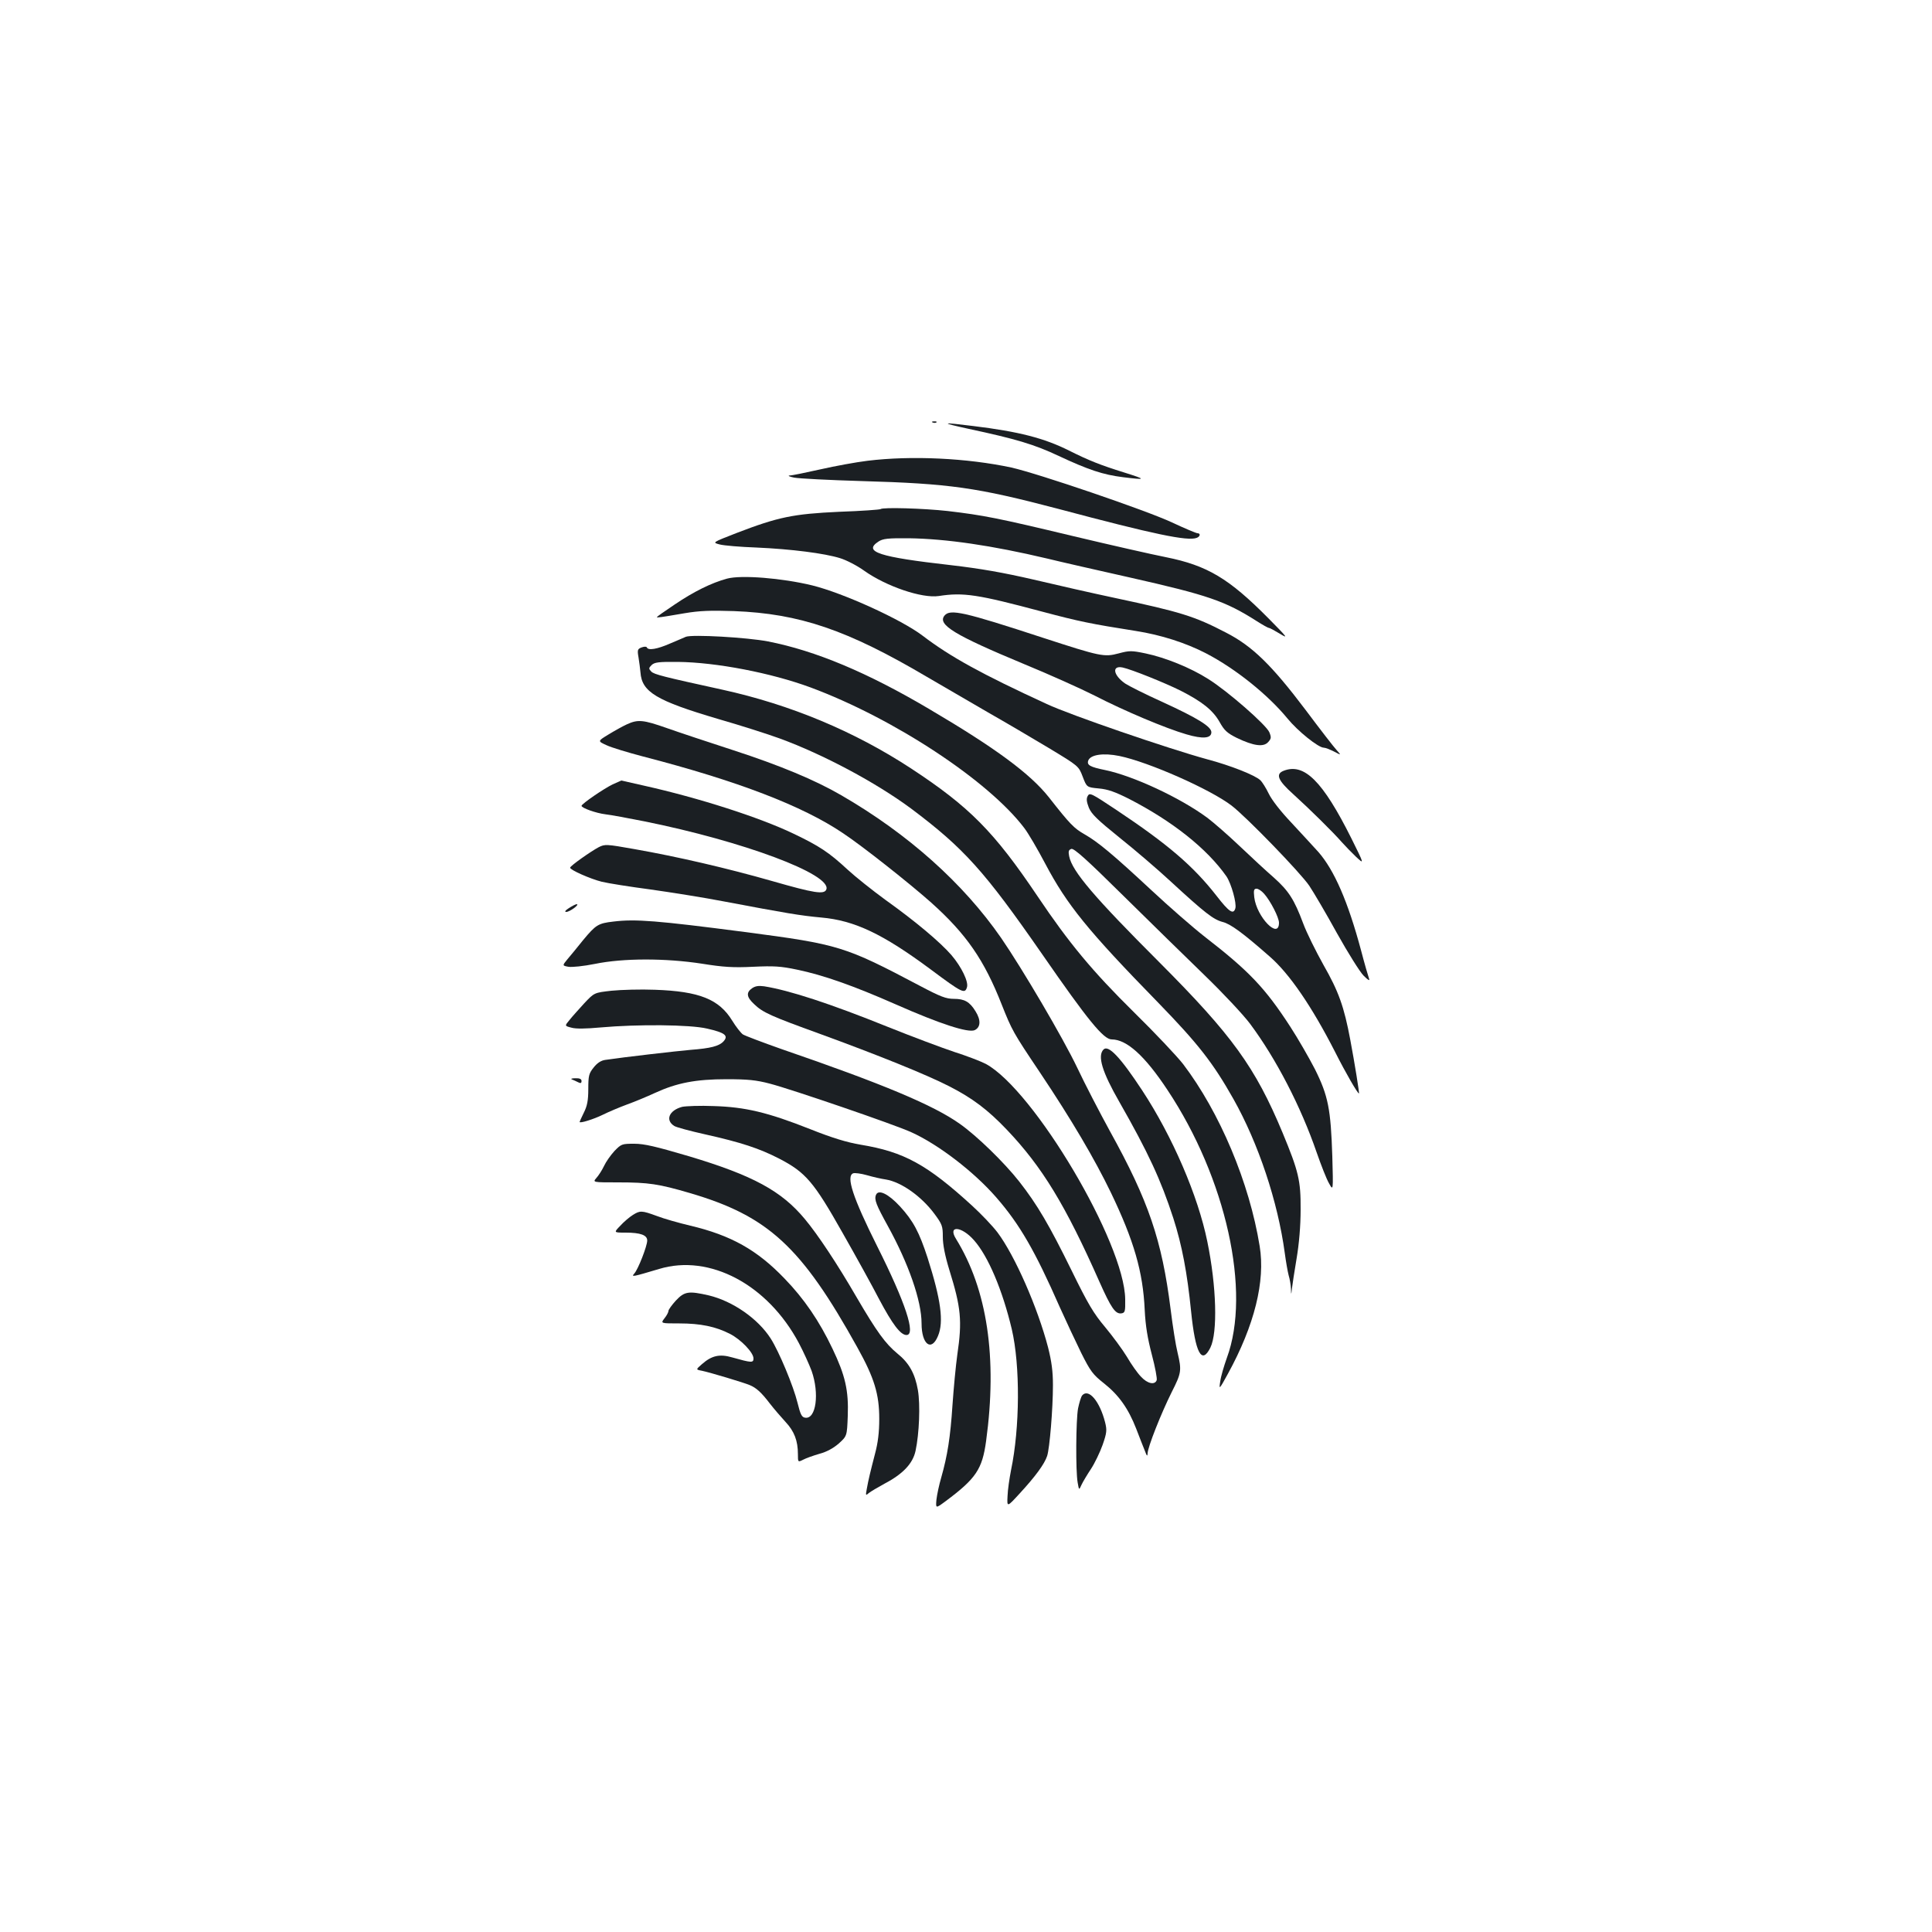 <?xml version="1.0" standalone="no"?>
<!DOCTYPE svg PUBLIC "-//W3C//DTD SVG 20010904//EN"
 "http://www.w3.org/TR/2001/REC-SVG-20010904/DTD/svg10.dtd">
<svg version="1.0" xmlns="http://www.w3.org/2000/svg"
 width="1000pt" height="1000pt" viewBox="0 0 1000 1000"
 preserveAspectRatio="xMidYMid meet">
<g transform="translate(0,1000) scale(0.1,-0.1)"
fill="#1b1f23" stroke="none">
<path d="M4828 7813 c7 -3 16 -2 19 1 4 3 -2 6 -13 5 -11 0 -14 -3 -6 -6z"/>
<path d="M5015 7780 c243 -52 338 -80 465 -140 154 -72 229 -97 333 -110 121
-15 122 -12 7 24 -125 39 -183 62 -287 114 -128 64 -258 98 -496 127 -168 21
-173 18 -22 -15z"/>
<path d="M4490 7615 c-58 -7 -167 -27 -242 -44 -76 -17 -148 -32 -160 -32 -13
-1 -3 -6 22 -11 25 -5 182 -13 350 -18 457 -13 596 -33 1018 -144 496 -132
669 -168 716 -150 19 7 21 24 4 24 -6 0 -66 25 -132 56 -135 63 -693 253 -831
284 -229 49 -517 63 -745 35z"/>
<path d="M4558 7365 c-3 -3 -99 -10 -214 -14 -239 -11 -316 -27 -532 -110
-126 -49 -126 -49 -87 -59 22 -6 108 -13 190 -16 181 -8 353 -30 433 -55 33
-10 89 -39 125 -65 114 -81 299 -144 386 -131 128 20 203 8 536 -81 192 -51
251 -63 485 -100 128 -20 257 -61 363 -116 152 -79 320 -214 421 -337 54 -66
160 -151 188 -151 8 0 31 -9 53 -20 38 -20 38 -20 13 8 -14 15 -86 108 -160
207 -176 233 -276 331 -413 401 -163 85 -236 107 -574 179 -113 24 -303 67
-421 95 -156 36 -274 57 -430 75 -371 42 -454 69 -373 122 23 15 48 18 158 17
193 -3 428 -37 715 -105 69 -17 263 -61 432 -99 399 -90 490 -121 653 -225 30
-19 58 -35 63 -35 4 0 30 -14 58 -31 44 -27 37 -18 -61 81 -204 206 -316 273
-530 316 -71 14 -287 63 -480 109 -392 94 -464 108 -650 130 -126 14 -336 20
-347 10z"/>
<path d="M3763 7005 c-81 -22 -172 -67 -271 -134 -51 -34 -92 -63 -92 -65 0
-4 15 -2 144 20 77 13 133 15 255 11 340 -13 586 -97 998 -340 87 -51 230
-134 318 -185 88 -50 229 -133 314 -184 154 -93 154 -93 175 -148 21 -55 21
-55 83 -61 47 -4 85 -18 155 -53 226 -116 405 -258 506 -402 25 -37 54 -140
46 -166 -10 -33 -32 -19 -97 65 -121 155 -252 267 -519 445 -128 85 -138 91
-148 72 -8 -14 -6 -30 6 -61 14 -33 44 -62 158 -154 78 -62 197 -164 264 -226
179 -165 222 -198 270 -211 41 -10 104 -56 245 -180 101 -88 217 -257 338
-494 55 -109 116 -214 123 -214 3 0 -22 156 -45 278 -32 171 -60 250 -139 388
-39 70 -87 166 -105 215 -46 123 -75 168 -151 236 -37 32 -117 106 -178 164
-61 58 -137 124 -168 147 -141 104 -383 216 -527 246 -79 16 -97 26 -88 50 12
30 78 40 161 23 151 -31 472 -173 581 -257 78 -60 357 -348 402 -415 22 -33
87 -143 143 -245 57 -102 119 -201 138 -220 24 -24 33 -29 28 -15 -4 11 -23
76 -41 145 -68 254 -139 416 -221 510 -27 30 -90 98 -140 152 -56 59 -101 117
-117 150 -14 29 -34 61 -44 70 -28 26 -154 76 -275 108 -204 56 -708 229 -830
286 -339 156 -500 245 -643 354 -109 83 -409 220 -571 260 -156 38 -368 55
-441 35z m2780 -1631 c33 -37 77 -123 77 -150 0 -90 -116 30 -128 132 -4 36
-2 44 12 44 9 0 26 -11 39 -26z"/>
<path d="M4889 6814 c-39 -47 53 -102 411 -251 129 -53 294 -127 365 -163 153
-79 369 -170 476 -201 85 -25 129 -21 129 11 0 29 -71 73 -252 156 -89 40
-176 84 -194 96 -62 43 -71 95 -13 83 46 -10 218 -79 300 -120 110 -56 166
-100 201 -161 25 -45 39 -58 91 -84 86 -41 137 -48 161 -21 16 18 17 24 6 51
-16 38 -217 214 -317 276 -91 58 -223 111 -324 132 -72 15 -83 15 -139 0 -75
-20 -94 -16 -392 81 -409 134 -480 150 -509 115z"/>
<path d="M3550 6704 c-8 -4 -45 -19 -82 -35 -66 -29 -113 -37 -120 -20 -2 5
-13 5 -27 0 -21 -8 -23 -13 -16 -52 4 -23 8 -58 10 -77 7 -102 83 -147 401
-241 115 -33 259 -79 319 -101 227 -83 500 -229 682 -364 273 -205 379 -323
678 -754 236 -341 317 -440 359 -440 78 0 172 -85 289 -262 303 -456 434
-1044 307 -1387 -15 -42 -31 -96 -34 -121 -7 -44 -6 -44 40 40 137 250 194
479 164 660 -53 328 -206 692 -396 942 -31 40 -145 161 -254 268 -217 214
-337 359 -499 600 -226 336 -353 464 -656 663 -295 193 -625 330 -975 407
-306 67 -354 79 -369 94 -14 15 -14 18 2 34 15 14 36 17 135 16 199 -2 484
-57 687 -132 431 -160 920 -482 1106 -727 21 -27 70 -111 109 -185 113 -214
220 -346 585 -720 205 -211 283 -310 389 -498 129 -229 230 -531 266 -798 6
-45 15 -96 20 -115 6 -19 11 -50 12 -69 1 -35 1 -35 5 0 2 19 13 89 24 155 13
77 21 169 21 255 1 150 -11 198 -93 396 -142 341 -262 506 -639 884 -333 333
-451 470 -466 548 -5 25 -3 33 11 38 13 5 79 -54 269 -242 139 -137 329 -323
423 -414 94 -91 199 -203 234 -250 134 -180 262 -427 344 -665 23 -66 51 -138
64 -160 22 -40 22 -40 17 140 -8 244 -21 313 -90 451 -31 60 -88 159 -127 219
-131 202 -214 289 -444 467 -60 47 -184 155 -275 240 -202 188 -277 250 -347
290 -54 31 -74 51 -183 190 -97 123 -277 256 -622 459 -318 188 -587 301 -833
349 -109 21 -392 37 -425 24z"/>
<path d="M3245 6251 c-22 -10 -65 -34 -96 -53 -56 -34 -56 -34 -10 -55 25 -12
111 -38 191 -59 487 -126 824 -255 1034 -397 101 -67 346 -261 456 -359 181
-162 274 -296 365 -528 53 -133 58 -143 197 -350 164 -245 284 -449 368 -623
119 -248 166 -409 175 -607 4 -83 15 -148 37 -232 17 -64 28 -123 25 -132 -10
-26 -48 -18 -81 18 -18 18 -51 65 -73 103 -23 38 -74 107 -113 154 -59 70 -88
118 -174 294 -115 234 -177 340 -271 460 -78 99 -219 236 -307 298 -135 96
-396 206 -923 387 -99 35 -189 69 -200 76 -11 8 -36 40 -55 71 -68 111 -170
152 -400 160 -74 3 -175 0 -225 -5 -89 -10 -89 -10 -140 -64 -27 -30 -62 -68
-76 -86 -27 -32 -27 -32 8 -41 23 -7 75 -6 152 1 190 17 463 15 551 -6 92 -21
112 -36 85 -66 -23 -25 -67 -36 -170 -44 -70 -6 -349 -38 -442 -52 -22 -3 -42
-16 -60 -39 -25 -31 -28 -43 -28 -112 0 -60 -6 -88 -23 -122 -12 -25 -22 -46
-22 -48 0 -9 73 14 120 37 30 15 87 39 125 53 39 14 104 41 145 60 113 52 211
71 370 71 109 0 153 -4 225 -23 112 -29 646 -212 731 -251 140 -63 324 -204
440 -337 122 -140 201 -277 329 -568 32 -71 82 -178 111 -237 48 -96 61 -113
118 -158 77 -61 126 -130 167 -235 17 -44 37 -96 45 -115 10 -27 13 -30 14
-13 0 31 70 208 125 318 50 99 52 111 30 204 -9 35 -25 136 -36 225 -45 357
-114 560 -314 921 -52 95 -129 243 -170 330 -73 153 -283 510 -393 670 -196
283 -482 539 -828 739 -136 79 -319 155 -559 233 -126 41 -280 92 -342 114
-125 44 -151 46 -208 20z"/>
<path d="M6643 6010 c-42 -17 -28 -50 50 -120 83 -75 209 -199 253 -250 17
-19 50 -53 73 -75 43 -40 43 -40 -24 95 -149 298 -245 393 -352 350z"/>
<path d="M3171 5940 c-44 -21 -160 -100 -161 -111 0 -11 75 -38 125 -44 28 -3
117 -20 199 -36 512 -103 973 -275 943 -353 -11 -27 -62 -19 -278 43 -234 67
-493 127 -715 166 -146 26 -153 26 -185 10 -40 -21 -148 -97 -148 -106 -2 -11
104 -58 164 -73 33 -8 147 -26 253 -40 106 -15 277 -42 380 -62 323 -61 394
-73 502 -83 173 -15 320 -85 569 -270 161 -120 175 -127 186 -91 9 28 -28 105
-80 166 -58 67 -186 175 -343 287 -67 49 -155 119 -195 156 -96 89 -146 122
-280 186 -175 84 -489 185 -776 249 -62 14 -114 26 -115 26 0 0 -21 -9 -45
-20z"/>
<path d="M2945 5300 c-20 -13 -24 -20 -14 -20 18 0 71 39 54 40 -5 0 -23 -9
-40 -20z"/>
<path d="M3175 5230 c-79 -9 -91 -17 -156 -95 -30 -37 -66 -82 -82 -100 -27
-33 -27 -33 5 -39 19 -3 78 3 138 15 146 30 364 30 553 1 112 -18 163 -21 265
-16 107 5 143 3 228 -15 135 -28 291 -83 509 -179 231 -102 376 -149 410 -134
31 15 33 52 4 98 -30 49 -57 64 -112 64 -40 0 -69 11 -175 67 -390 206 -419
215 -907 279 -453 59 -566 68 -680 54z"/>
<path d="M3893 4885 c-32 -22 -29 -46 10 -82 45 -44 89 -63 340 -154 299 -109
552 -211 669 -271 120 -61 201 -122 299 -225 183 -192 304 -391 479 -786 61
-137 83 -169 114 -165 19 3 21 9 20 73 -3 292 -472 1082 -721 1218 -27 14
-100 42 -163 62 -63 21 -218 79 -345 130 -300 121 -509 189 -640 210 -29 4
-46 1 -62 -10z"/>
<path d="M5712 4568 c-33 -33 -7 -117 82 -272 149 -261 215 -404 279 -601 45
-140 72 -283 92 -482 22 -217 55 -279 100 -188 38 78 32 316 -16 549 -48 236
-180 543 -337 782 -113 172 -175 237 -200 212z"/>
<path d="M2960 4413 c8 -3 23 -10 33 -15 12 -6 17 -5 17 7 0 10 -10 15 -32 14
-18 0 -26 -3 -18 -6z"/>
<path d="M3531 4271 c-68 -18 -89 -69 -41 -99 11 -7 82 -26 158 -43 188 -42
282 -73 385 -126 137 -71 179 -120 328 -384 70 -123 155 -277 189 -343 69
-130 111 -186 142 -186 50 0 -5 167 -152 460 -126 252 -162 362 -124 377 8 3
41 -1 72 -10 31 -9 75 -19 97 -22 80 -13 184 -87 251 -177 41 -55 44 -65 44
-120 0 -40 11 -97 34 -172 60 -193 67 -262 41 -438 -8 -57 -19 -174 -25 -261
-11 -167 -26 -261 -58 -374 -11 -37 -22 -89 -25 -115 -4 -46 -4 -46 45 -10
160 119 192 167 212 313 59 432 6 785 -156 1047 -44 71 29 66 93 -7 74 -83
148 -259 196 -461 44 -189 42 -510 -4 -730 -8 -41 -17 -101 -18 -134 -3 -58
-3 -58 63 14 82 89 128 152 142 194 13 40 30 244 30 367 0 71 -7 122 -25 194
-54 207 -172 476 -262 596 -25 33 -84 95 -131 138 -234 214 -353 279 -577 316
-71 12 -147 35 -260 80 -222 88 -338 115 -500 120 -71 3 -145 0 -164 -4z"/>
<path d="M3180 4042 c-20 -22 -44 -56 -54 -78 -10 -21 -28 -49 -39 -61 -20
-23 -20 -23 114 -23 155 0 209 -8 369 -55 406 -119 578 -277 868 -800 88 -158
113 -242 113 -369 0 -71 -7 -125 -22 -181 -23 -89 -34 -133 -43 -184 -6 -32
-5 -33 11 -19 10 8 47 30 82 49 95 50 146 104 160 170 19 89 25 238 12 314
-15 85 -45 140 -106 189 -62 51 -107 113 -211 291 -99 171 -201 325 -268 405
-121 146 -269 226 -599 325 -173 51 -232 65 -284 65 -64 0 -67 -1 -103 -38z"/>
<path d="M4534 3815 c-10 -24 2 -53 61 -160 108 -196 175 -388 175 -505 0
-109 51 -148 85 -65 31 73 15 189 -54 405 -43 132 -74 191 -143 266 -60 65
-112 90 -124 59z"/>
<path d="M3275 3711 c-16 -10 -46 -35 -64 -55 -35 -36 -35 -36 26 -36 79 0
113 -13 113 -41 0 -28 -47 -149 -67 -171 -17 -19 -9 -17 129 24 261 79 562
-81 723 -384 25 -47 54 -112 66 -144 41 -117 23 -250 -33 -242 -18 2 -25 16
-40 77 -21 86 -96 266 -139 333 -66 103 -196 193 -320 223 -105 24 -126 21
-171 -27 -21 -23 -38 -47 -38 -53 0 -7 -9 -24 -21 -39 -20 -26 -20 -26 78 -26
108 0 187 -16 261 -54 57 -29 122 -97 122 -127 0 -24 -10 -23 -110 5 -65 19
-106 10 -157 -35 -32 -28 -32 -28 0 -34 43 -9 216 -61 247 -74 34 -14 60 -37
105 -96 21 -27 58 -70 81 -95 45 -48 64 -97 64 -167 0 -42 0 -42 28 -28 15 8
52 21 83 30 37 10 71 28 100 53 43 39 43 39 47 143 5 132 -13 210 -79 348 -68
143 -147 259 -249 364 -141 147 -276 223 -487 273 -59 14 -137 36 -173 50 -79
29 -87 29 -125 5z"/>
<path d="M5601 2777 c-6 -8 -15 -38 -21 -67 -11 -59 -13 -324 -2 -384 7 -40 7
-40 20 -11 7 15 29 52 49 82 19 29 46 85 60 124 22 63 23 77 13 117 -28 110
-86 178 -119 139z"/>
</g>
</svg>
